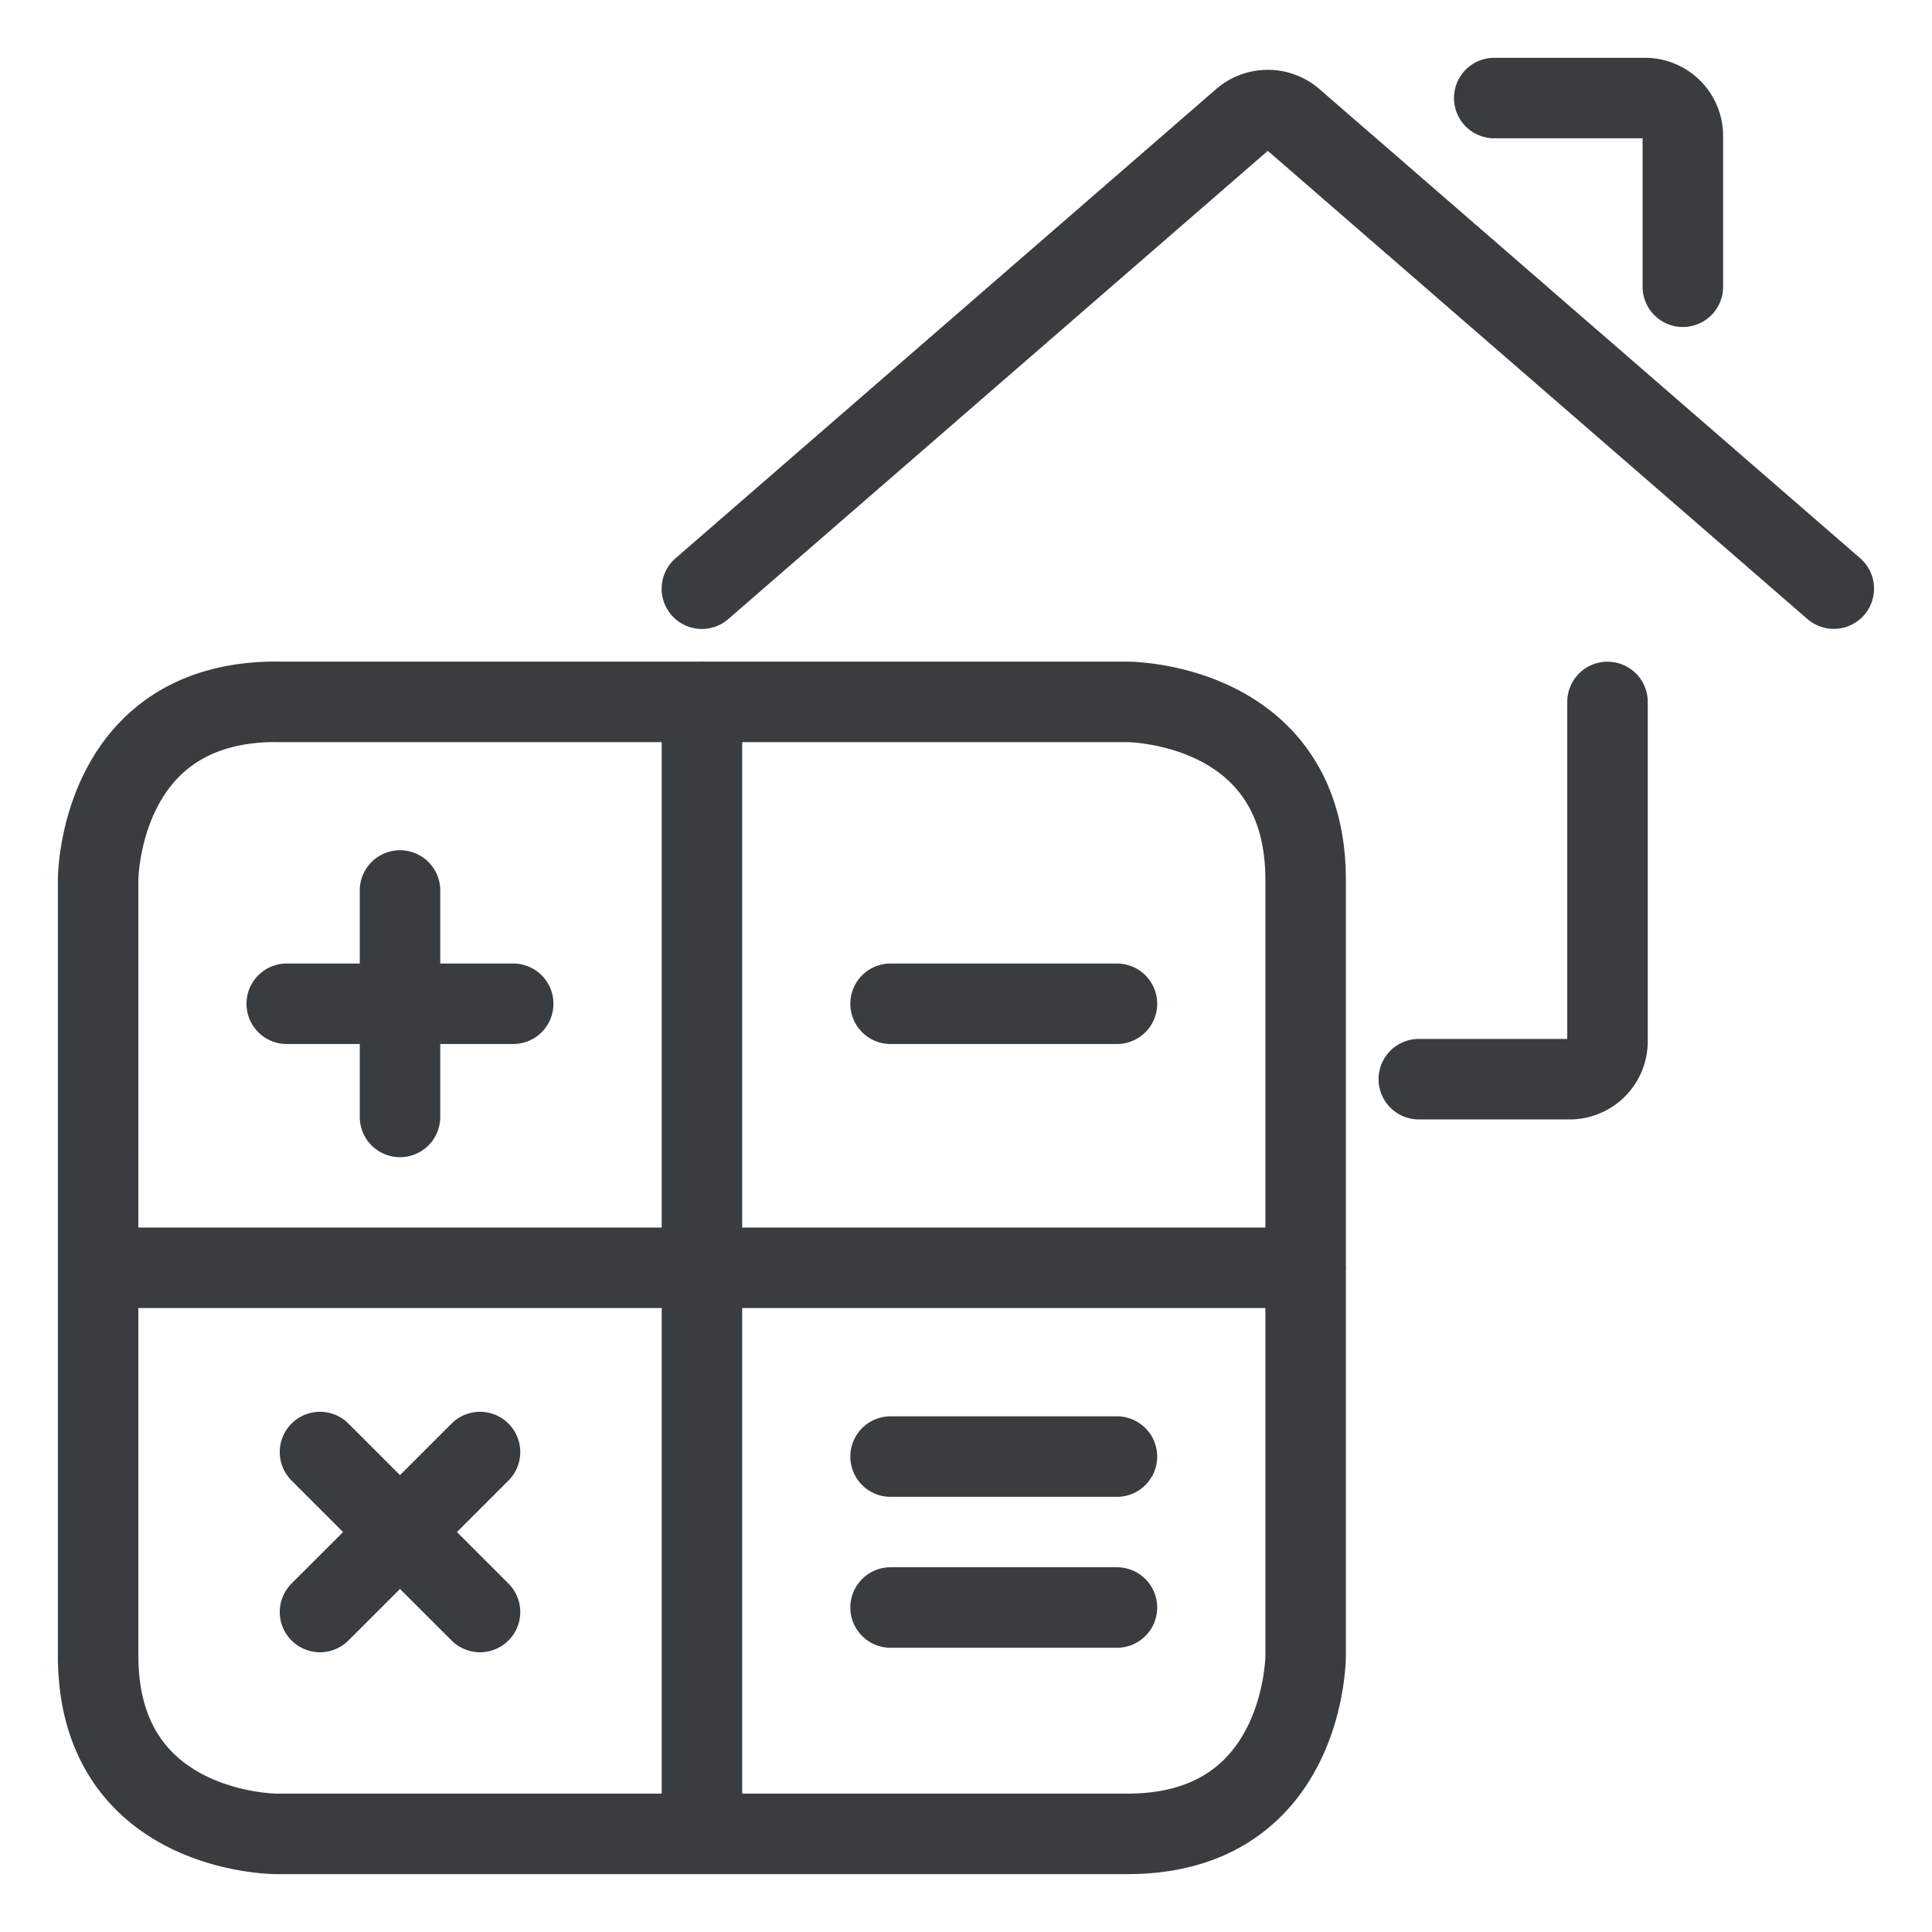<svg viewBox="0 0 24 24" fill="none" xmlns="http://www.w3.org/2000/svg"><path d="M17.625 13.406H19.5a.47.47 0 0 0 .469-.469V8.72M8.719 7.313 15.44 1.48a.48.48 0 0 1 .618 0l6.722 5.832m-4.218-6.094h1.875a.47.47 0 0 1 .468.468v1.876M8.72 8.718V22.78m-7.5-7.031h15M3.562 12.469h2.813m4.688 0h2.812m-2.812 5.625h2.812m-2.812 1.875h2.812m-8.906-8.907v2.813m-.994 4.163 1.988 1.987m0-1.987-1.988 1.987M3.431 8.719h10.575s2.213 0 2.213 2.212v9.638s0 2.212-2.213 2.212H3.431s-2.212 0-2.212-2.212V10.93s0-2.212 2.212-2.212" stroke="#3A3D40" stroke-linecap="round" stroke-linejoin="round"/></svg>
